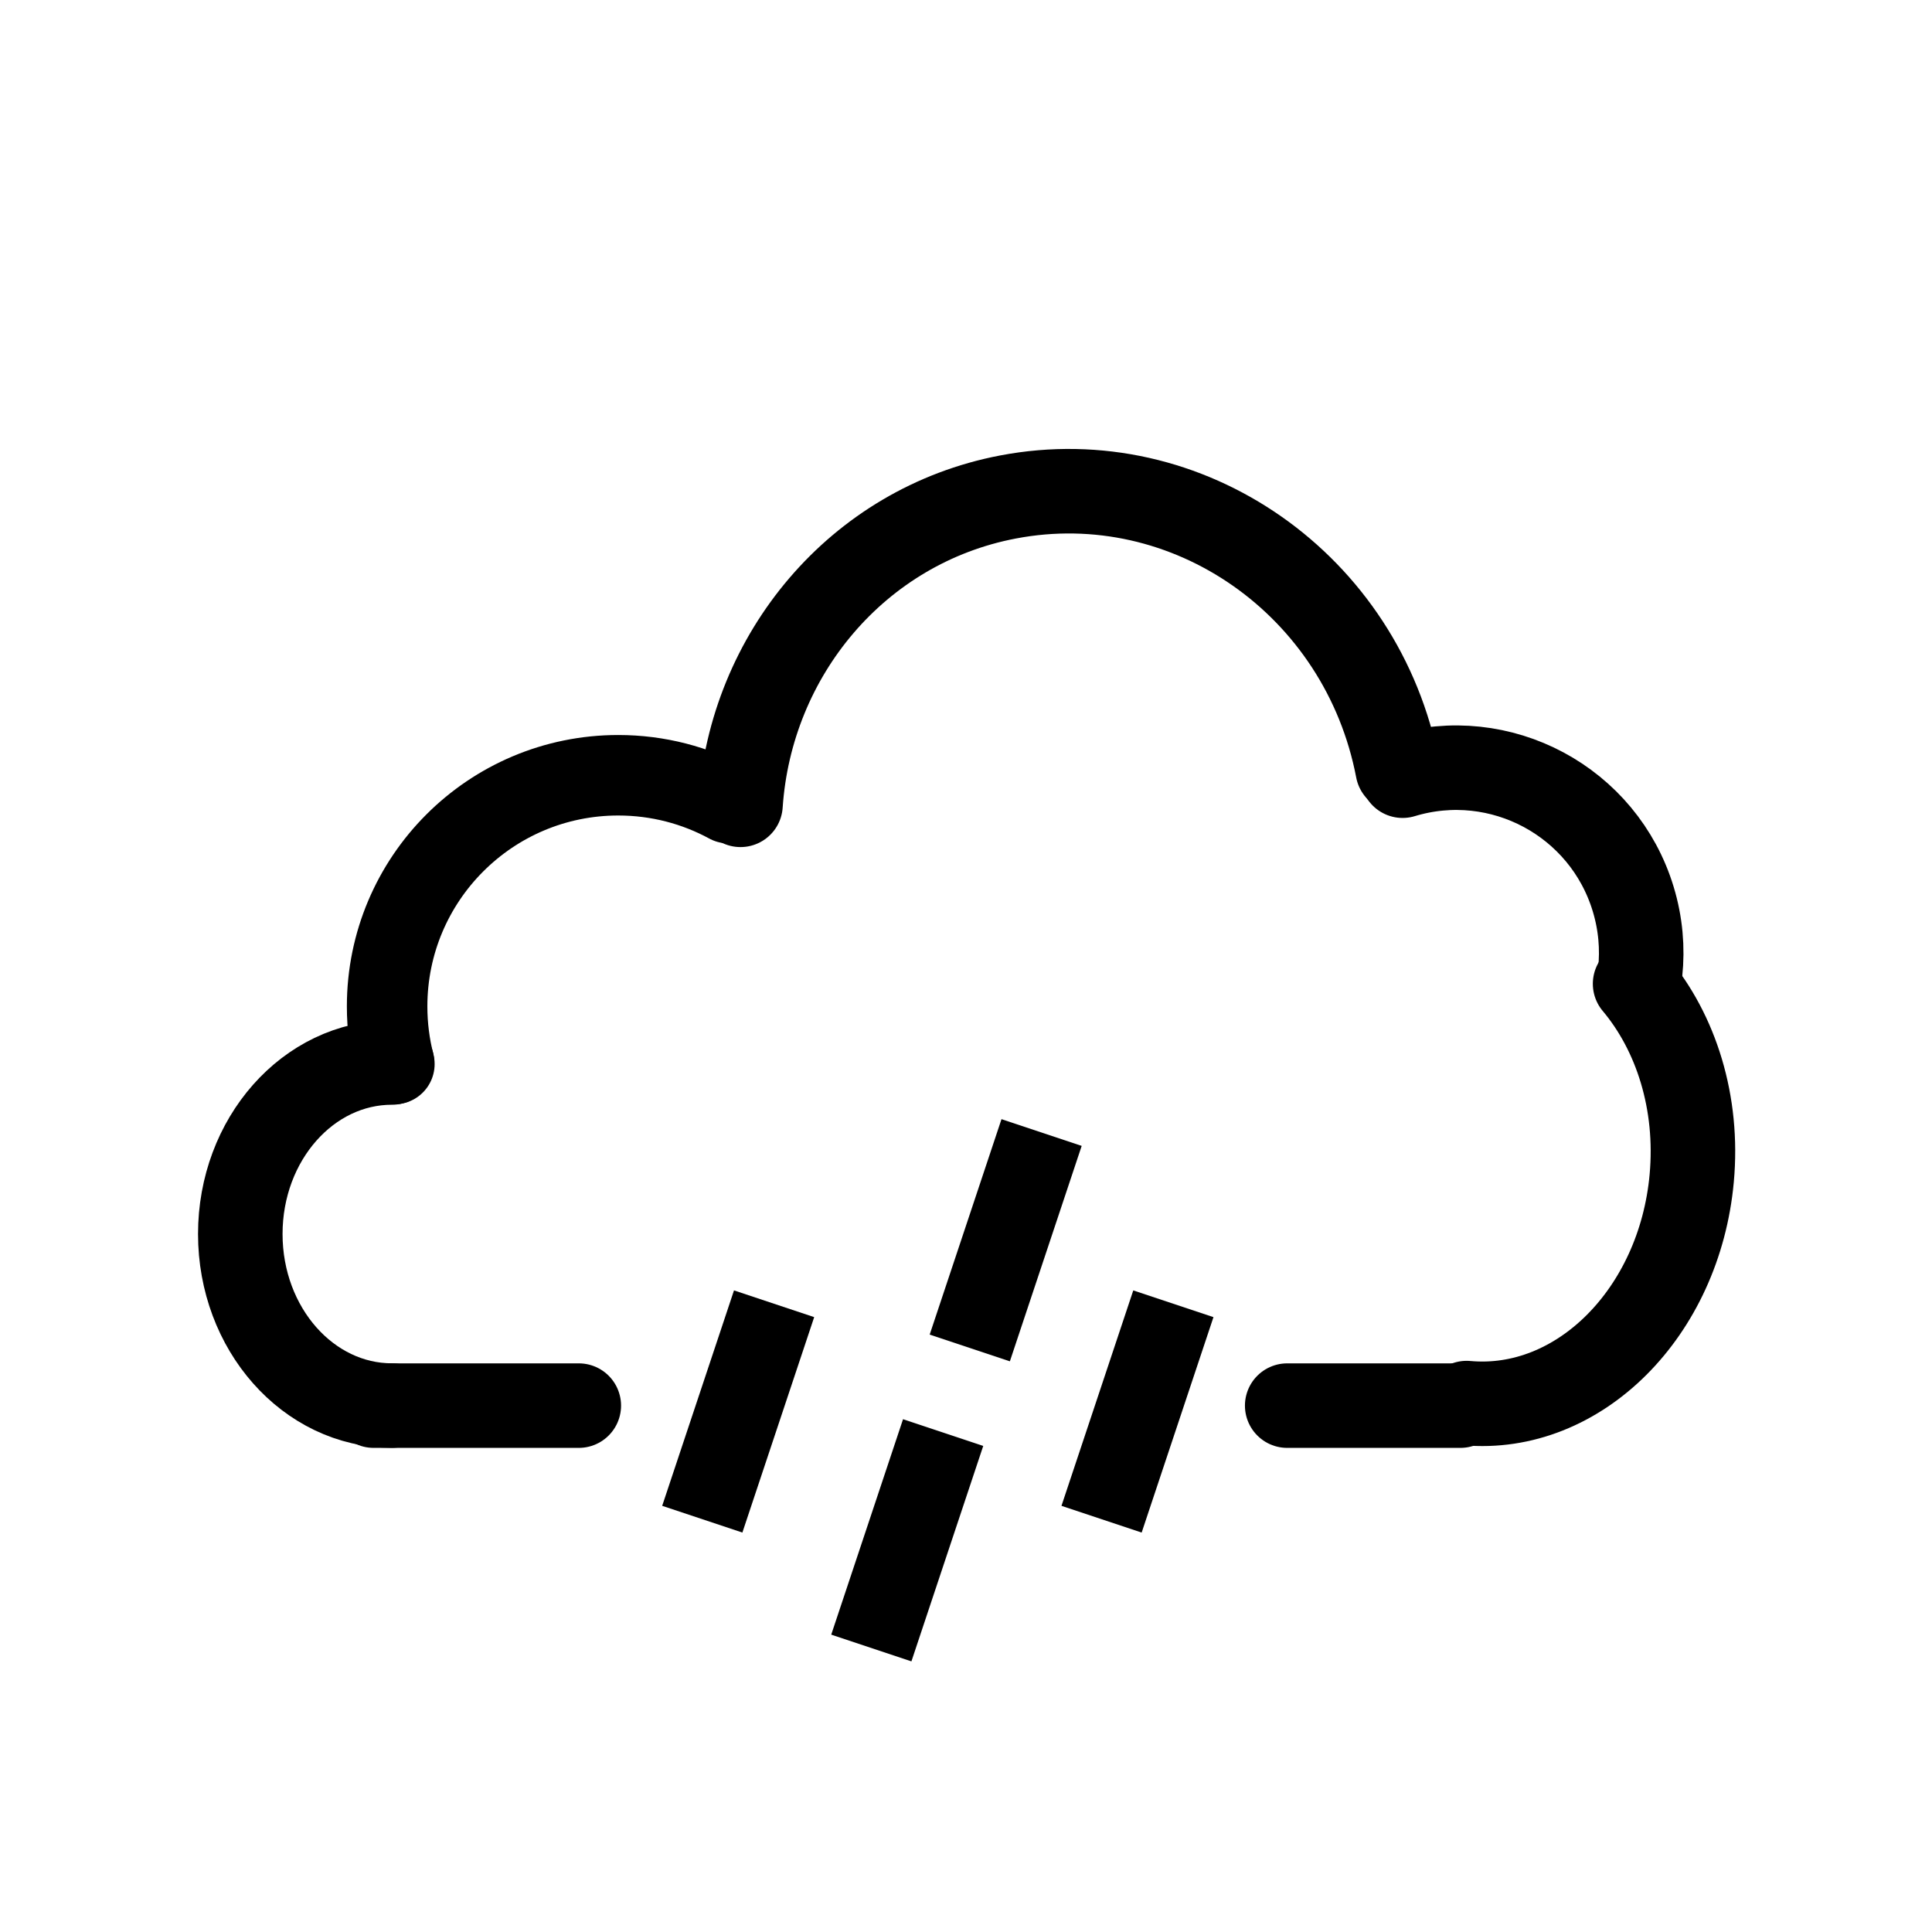 ﻿<?xml version="1.0" encoding="utf-8"?>
<!DOCTYPE svg PUBLIC "-//W3C//DTD SVG 1.1//EN" "http://www.w3.org/Graphics/SVG/1.1/DTD/svg11.dtd">
<svg xmlns="http://www.w3.org/2000/svg" xmlns:xlink="http://www.w3.org/1999/xlink" version="1.1" baseProfile="full" width="800" height="800" viewBox="0 0 800.00 800.00" enable-background="new 0 0 800.00 800.00" xml:space="preserve">
	<line fill="none" stroke-width="35" stroke-linecap="round" stroke-linejoin="round" stroke="#000000" stroke-opacity="1" x1="154.71" y1="582.037" x2="239.667" y2="582.037"/>
	<line fill="none" stroke-width="35" stroke-linecap="round" stroke-linejoin="round" stroke="#000000" stroke-opacity="1" x1="533.001" y1="582.037" x2="604.712" y2="582.037"/>
	<path fill="none" stroke-width="35" stroke-linecap="round" stroke-linejoin="round" stroke="#000000" stroke-opacity="1" d="M 677.058,407.368C 694.029,427.557 703.365,456.614 700.5,487.915C 695.406,543.563 653.681,585.232 607.303,580.987"/>
	<path fill="none" stroke-width="35" stroke-linecap="round" stroke-linejoin="round" stroke="#000000" stroke-opacity="1" d="M 580.781,321.195C 621.267,308.936 664.026,331.819 676.284,372.305C 679.349,382.427 680.217,392.69 679.164,402.584"/>
	<path fill="none" stroke-width="35" stroke-linecap="round" stroke-linejoin="round" stroke="#000000" stroke-opacity="1" d="M 306.624,333.257C 310.797,271.229 354.974,217.717 417.342,205.8C 491.864,191.561 564.138,242.099 578.77,318.679"/>
	<path fill="none" stroke-width="35" stroke-linecap="round" stroke-linejoin="round" stroke="#000000" stroke-opacity="1" d="M 162.297,582.017C 127.615,582.017 99.5,550.214 99.5,510.983C 99.5,471.752 127.615,439.949 162.297,439.949"/>
	<path fill="none" stroke-width="33.333" stroke-linecap="round" stroke-linejoin="round" stroke="#000000" stroke-opacity="1" d="M 163.303,440.608C 161.34,432.972 160.297,424.968 160.297,416.72C 160.297,363.864 203.145,321.017 256,321.017C 272.517,321.017 288.057,325.201 301.618,332.567"/>
	<line fill="none" stroke-width="35" stroke-linecap="square" stroke-linejoin="round" stroke="#000000" stroke-opacity="1" x1="315" y1="556.467" x2="296.333" y2="612.467"/>
	<line fill="none" stroke-width="35" stroke-linecap="square" stroke-linejoin="round" stroke="#000000" stroke-opacity="1" x1="480.333" y1="556.467" x2="461.667" y2="612.467"/>
	<line fill="none" stroke-width="35" stroke-linecap="square" stroke-linejoin="round" stroke="#000000" stroke-opacity="1" x1="385" y1="609.8" x2="366.333" y2="665.8"/>
	<line fill="none" stroke-width="35" stroke-linecap="square" stroke-linejoin="round" stroke="#000000" stroke-opacity="1" x1="425.766" y1="485.556" x2="407.099" y2="541.556"/>
</svg>
